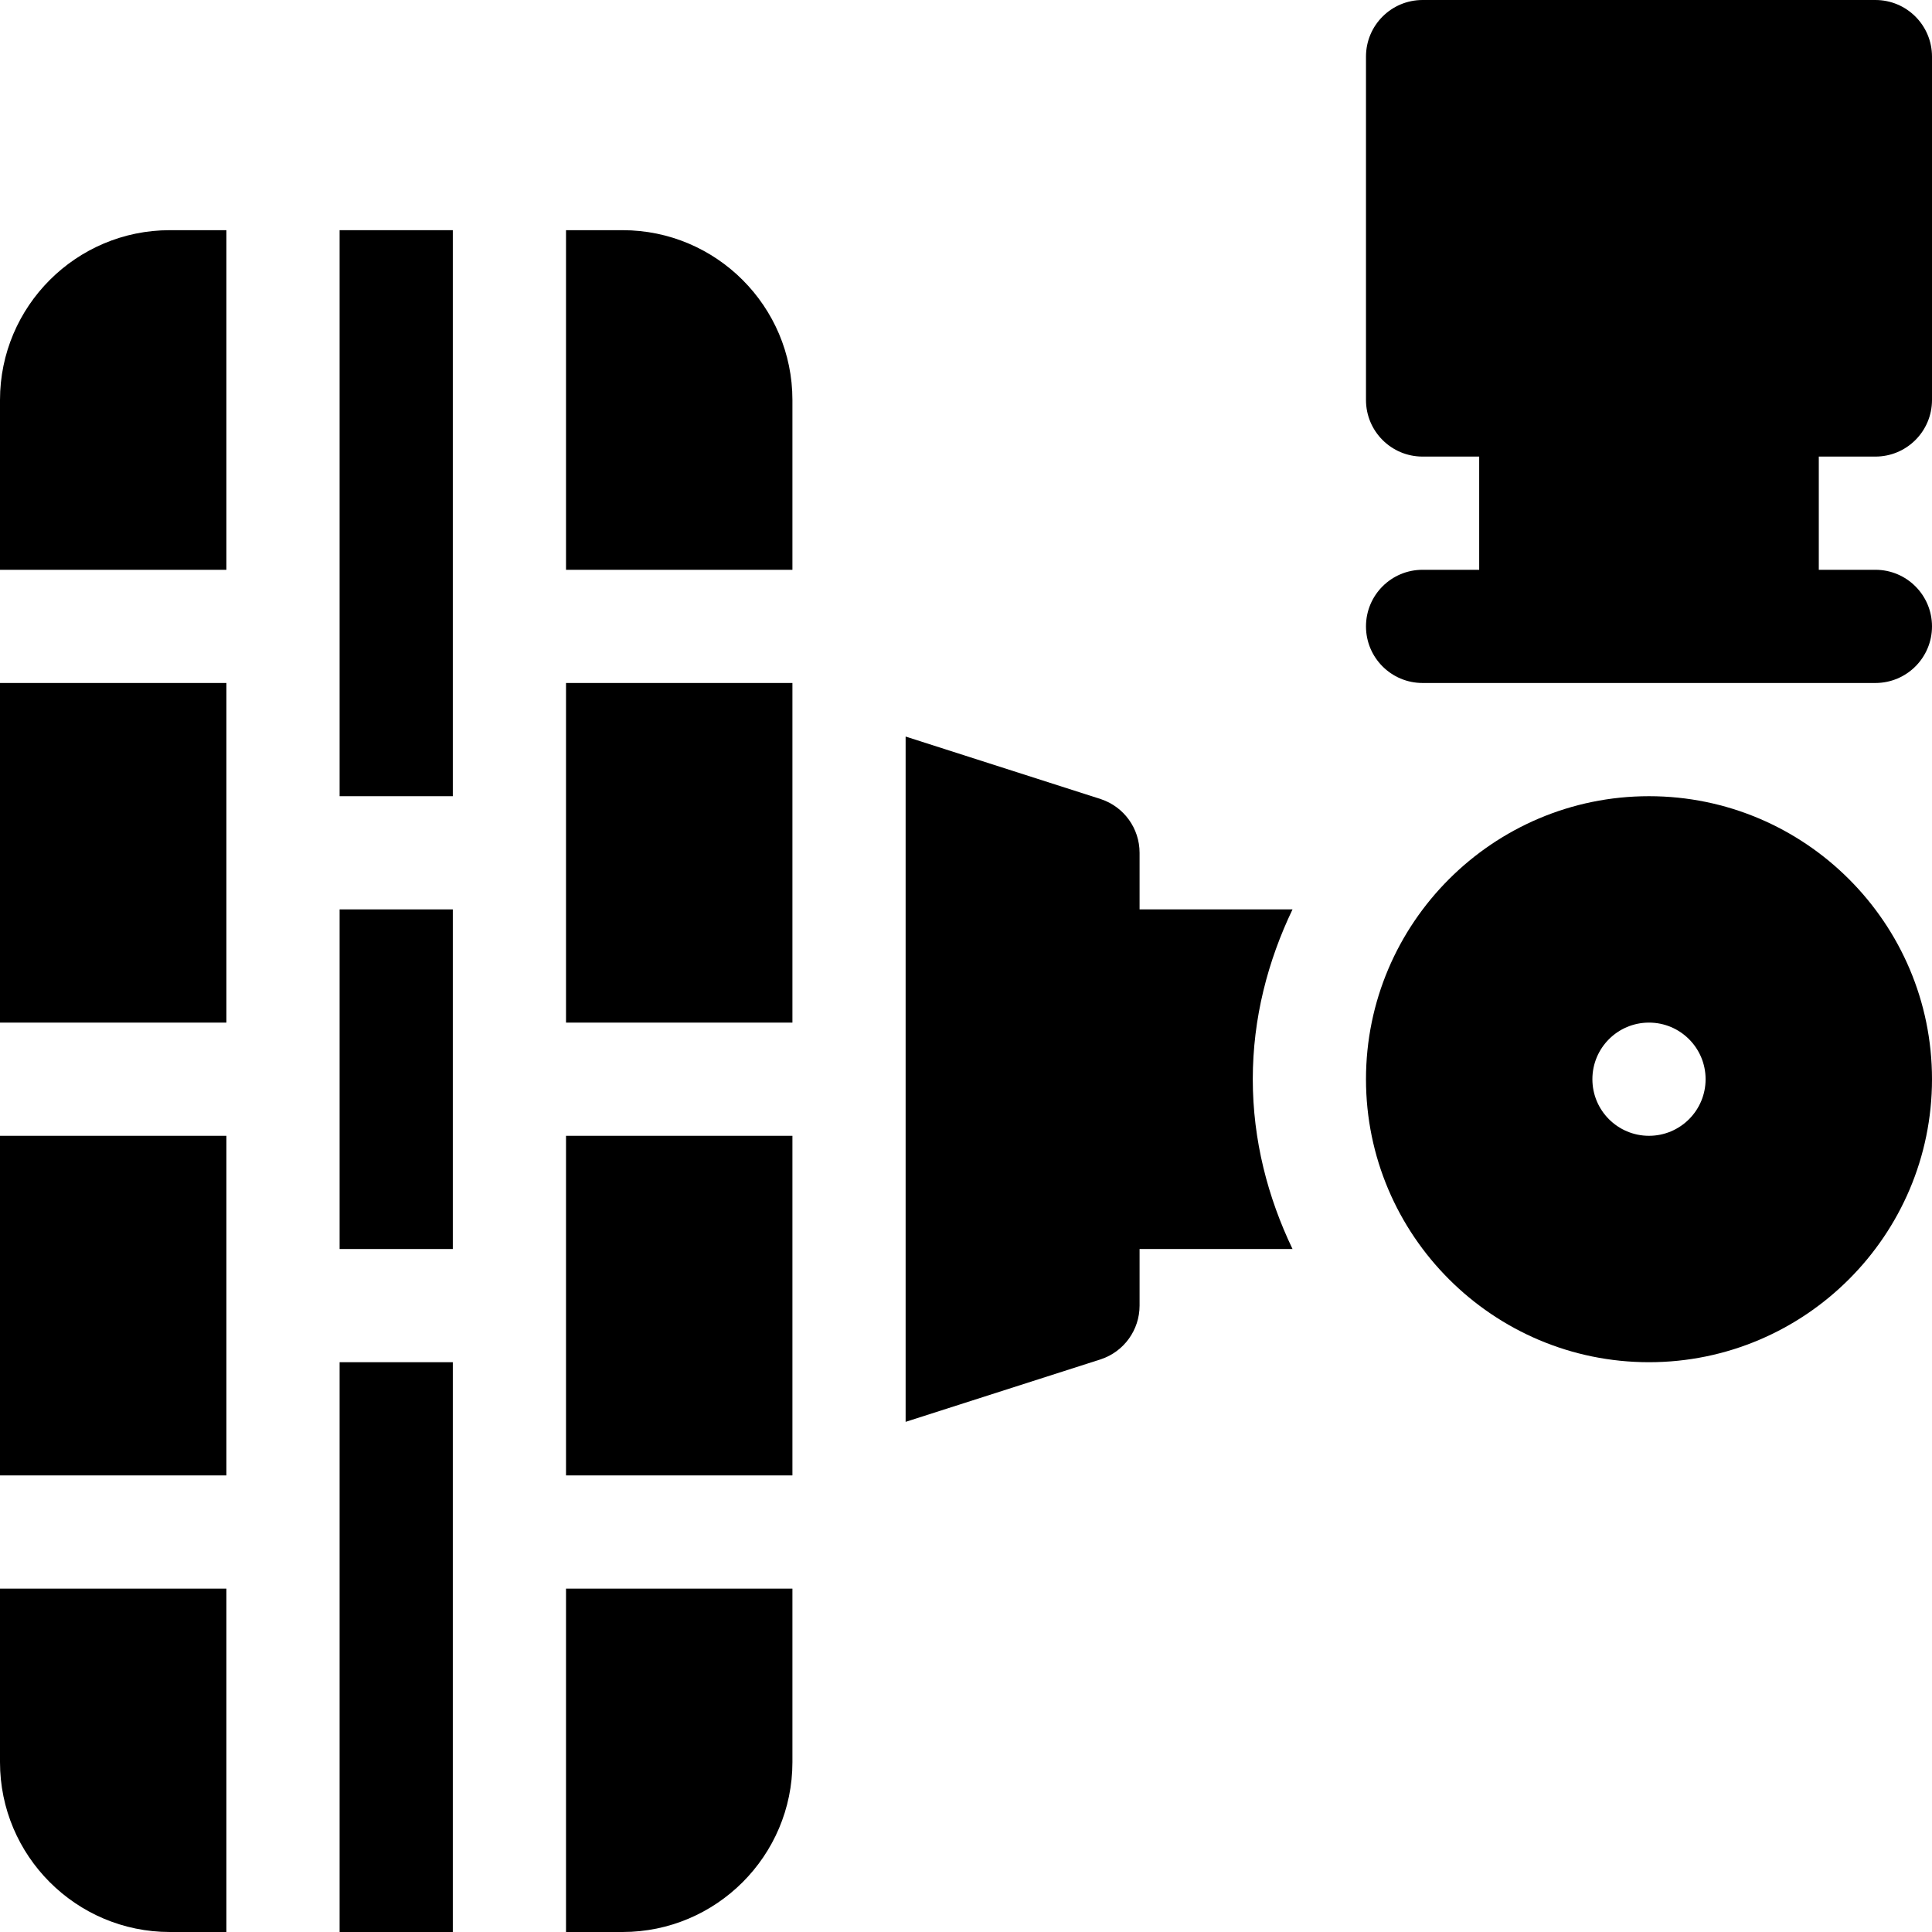 <svg height="512pt" viewBox="0 0 512 512" width="512pt" xmlns="http://www.w3.org/2000/svg"><path d="m150 181h60v90h-60zm0 0"/><path d="m90 61h30v150h-30zm0 0"/><path d="m0 181h60v90h-60zm0 0"/><path d="m90 241h30v90h-30zm0 0"/><path d="m0 301h60v90h-60zm0 0"/><path d="m45 512h15v-91h-60v46c0 24.812 20.188 45 45 45zm0 0"/><path d="m210 467v-46h-60v91h15c24.812 0 45-20.188 45-45zm0 0"/><path d="m60 61h-15c-24.812 0-45 20.188-45 45v45h60zm0 0"/><path d="m210 106c0-24.812-20.188-45-45-45h-15v90h60zm0 0"/><path d="m150 301h60v90h-60zm0 0"/><path d="m90 361h30v151h-30zm0 0"/><path d="m302 346v-15h40.531c-6.555-13.691-10.531-28.836-10.531-45s3.977-31.309 10.531-45h-40.531v-15c0-6.461-4.133-12.188-10.254-14.223l-51.746-16.582v181.609l51.746-16.582c6.121-2.035 10.254-7.762 10.254-14.223zm0 0"/><path d="m497 0h-120c-8.289 0-15 6.711-15 15v91c0 8.289 6.711 15 15 15h15v30h-15c-8.289 0-15 6.711-15 15s6.711 15 15 15h120c8.289 0 15-6.711 15-15s-6.711-15-15-15h-15v-30h15c8.289 0 15-6.711 15-15v-91c0-8.289-6.711-15-15-15zm0 0"/><path d="m437 211c-41.352 0-75 33.648-75 75s33.648 75 75 75 75-33.648 75-75-33.648-75-75-75zm0 90c-8.285 0-15-6.715-15-15s6.715-15 15-15 15 6.715 15 15-6.715 15-15 15zm0 0"/></svg>